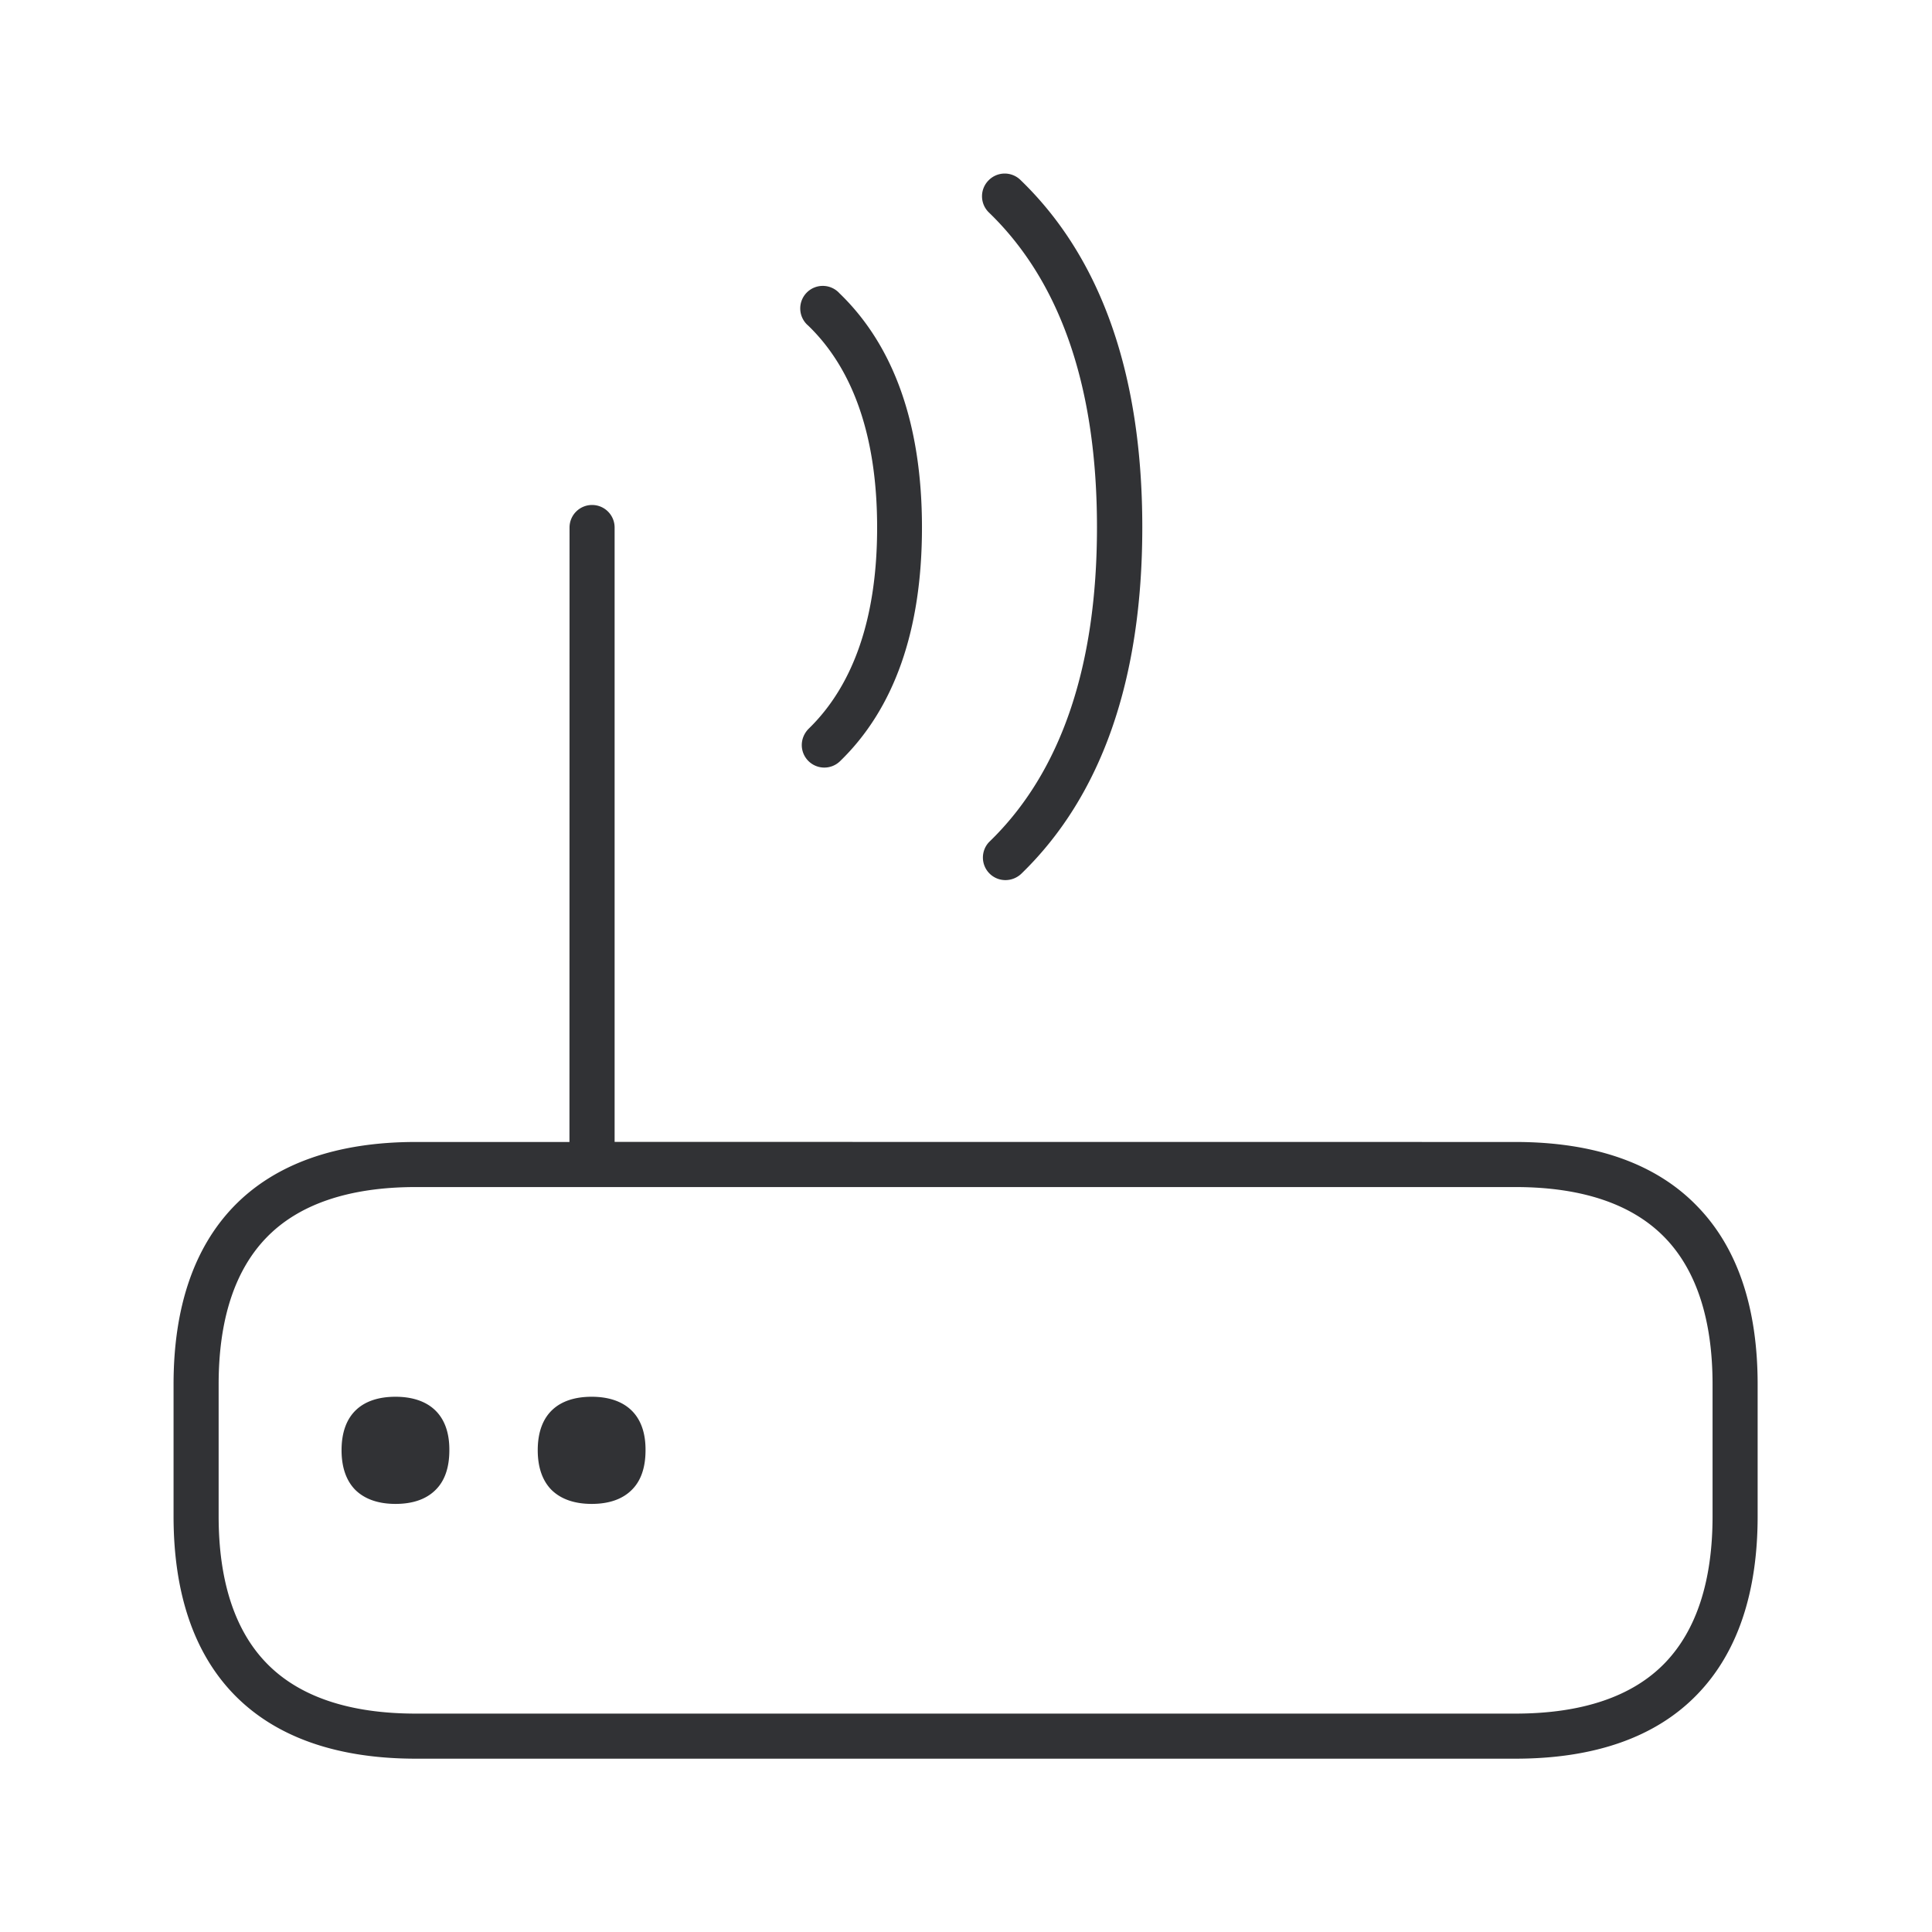 <svg width="24" height="24" xmlns="http://www.w3.org/2000/svg"><path d="M7.355 6.273a.28.28 0 0 1 .28.28v7.632l11.188.001c.989 0 1.753.269 2.266.804.496.513.745 1.255.745 2.207v1.639c0 .952-.252 1.695-.745 2.207-.513.535-1.277.804-2.266.804H5.167c-.988 0-1.753-.272-2.266-.804-.493-.512-.745-1.255-.745-2.207v-1.639c0-.952.252-1.694.745-2.207.513-.532 1.278-.804 2.266-.804h1.907l.001-7.633a.28.28 0 0 1 .28-.28zm11.468 8.473H5.167c-.831 0-1.459.213-1.862.633-.39.406-.589 1.017-.589 1.818v1.639c0 .801.2 1.414.589 1.818.403.42 1.03.633 1.862.633h13.656c.832 0 1.46-.213 1.863-.633.389-.406.588-1.017.588-1.818v-1.639c0-.8-.199-1.414-.588-1.818-.404-.42-1.031-.633-1.863-.633zm-13.91 2.605c.406 0 .672.213.669.664 0 .219-.059.381-.168.49-.118.12-.289.177-.501.177-.213 0-.384-.059-.502-.177-.106-.109-.168-.271-.168-.49 0-.454.263-.664.67-.664zm2.437 0c.406 0 .672.213.669.664 0 .219-.059.381-.168.49-.118.12-.289.177-.501.177-.213 0-.384-.059-.502-.177-.106-.109-.168-.271-.168-.49 0-.454.263-.664.67-.664zm5.327-15.115c1.003.967 1.513 2.418 1.513 4.314 0 1.888-.504 3.336-1.502 4.303a.287.287 0 0 1-.198.08.28.28 0 0 1-.28-.28c0-.075.03-.148.084-.2.885-.858 1.333-2.172 1.333-3.903 0-1.737-.451-3.05-1.342-3.91a.28.28 0 0 1-.006-.398.28.28 0 0 1 .398-.006zm-2.249 1.407c.68.655 1.025 1.635 1.025 2.91 0 1.272-.342 2.25-1.02 2.905a.28.28 0 0 1-.473-.202c0-.076.031-.148.084-.202.563-.546.852-1.389.852-2.501 0-1.112-.289-1.96-.855-2.507a.28.28 0 1 1 .387-.403z" fill="#313235" fill-rule="nonzero"/></svg>